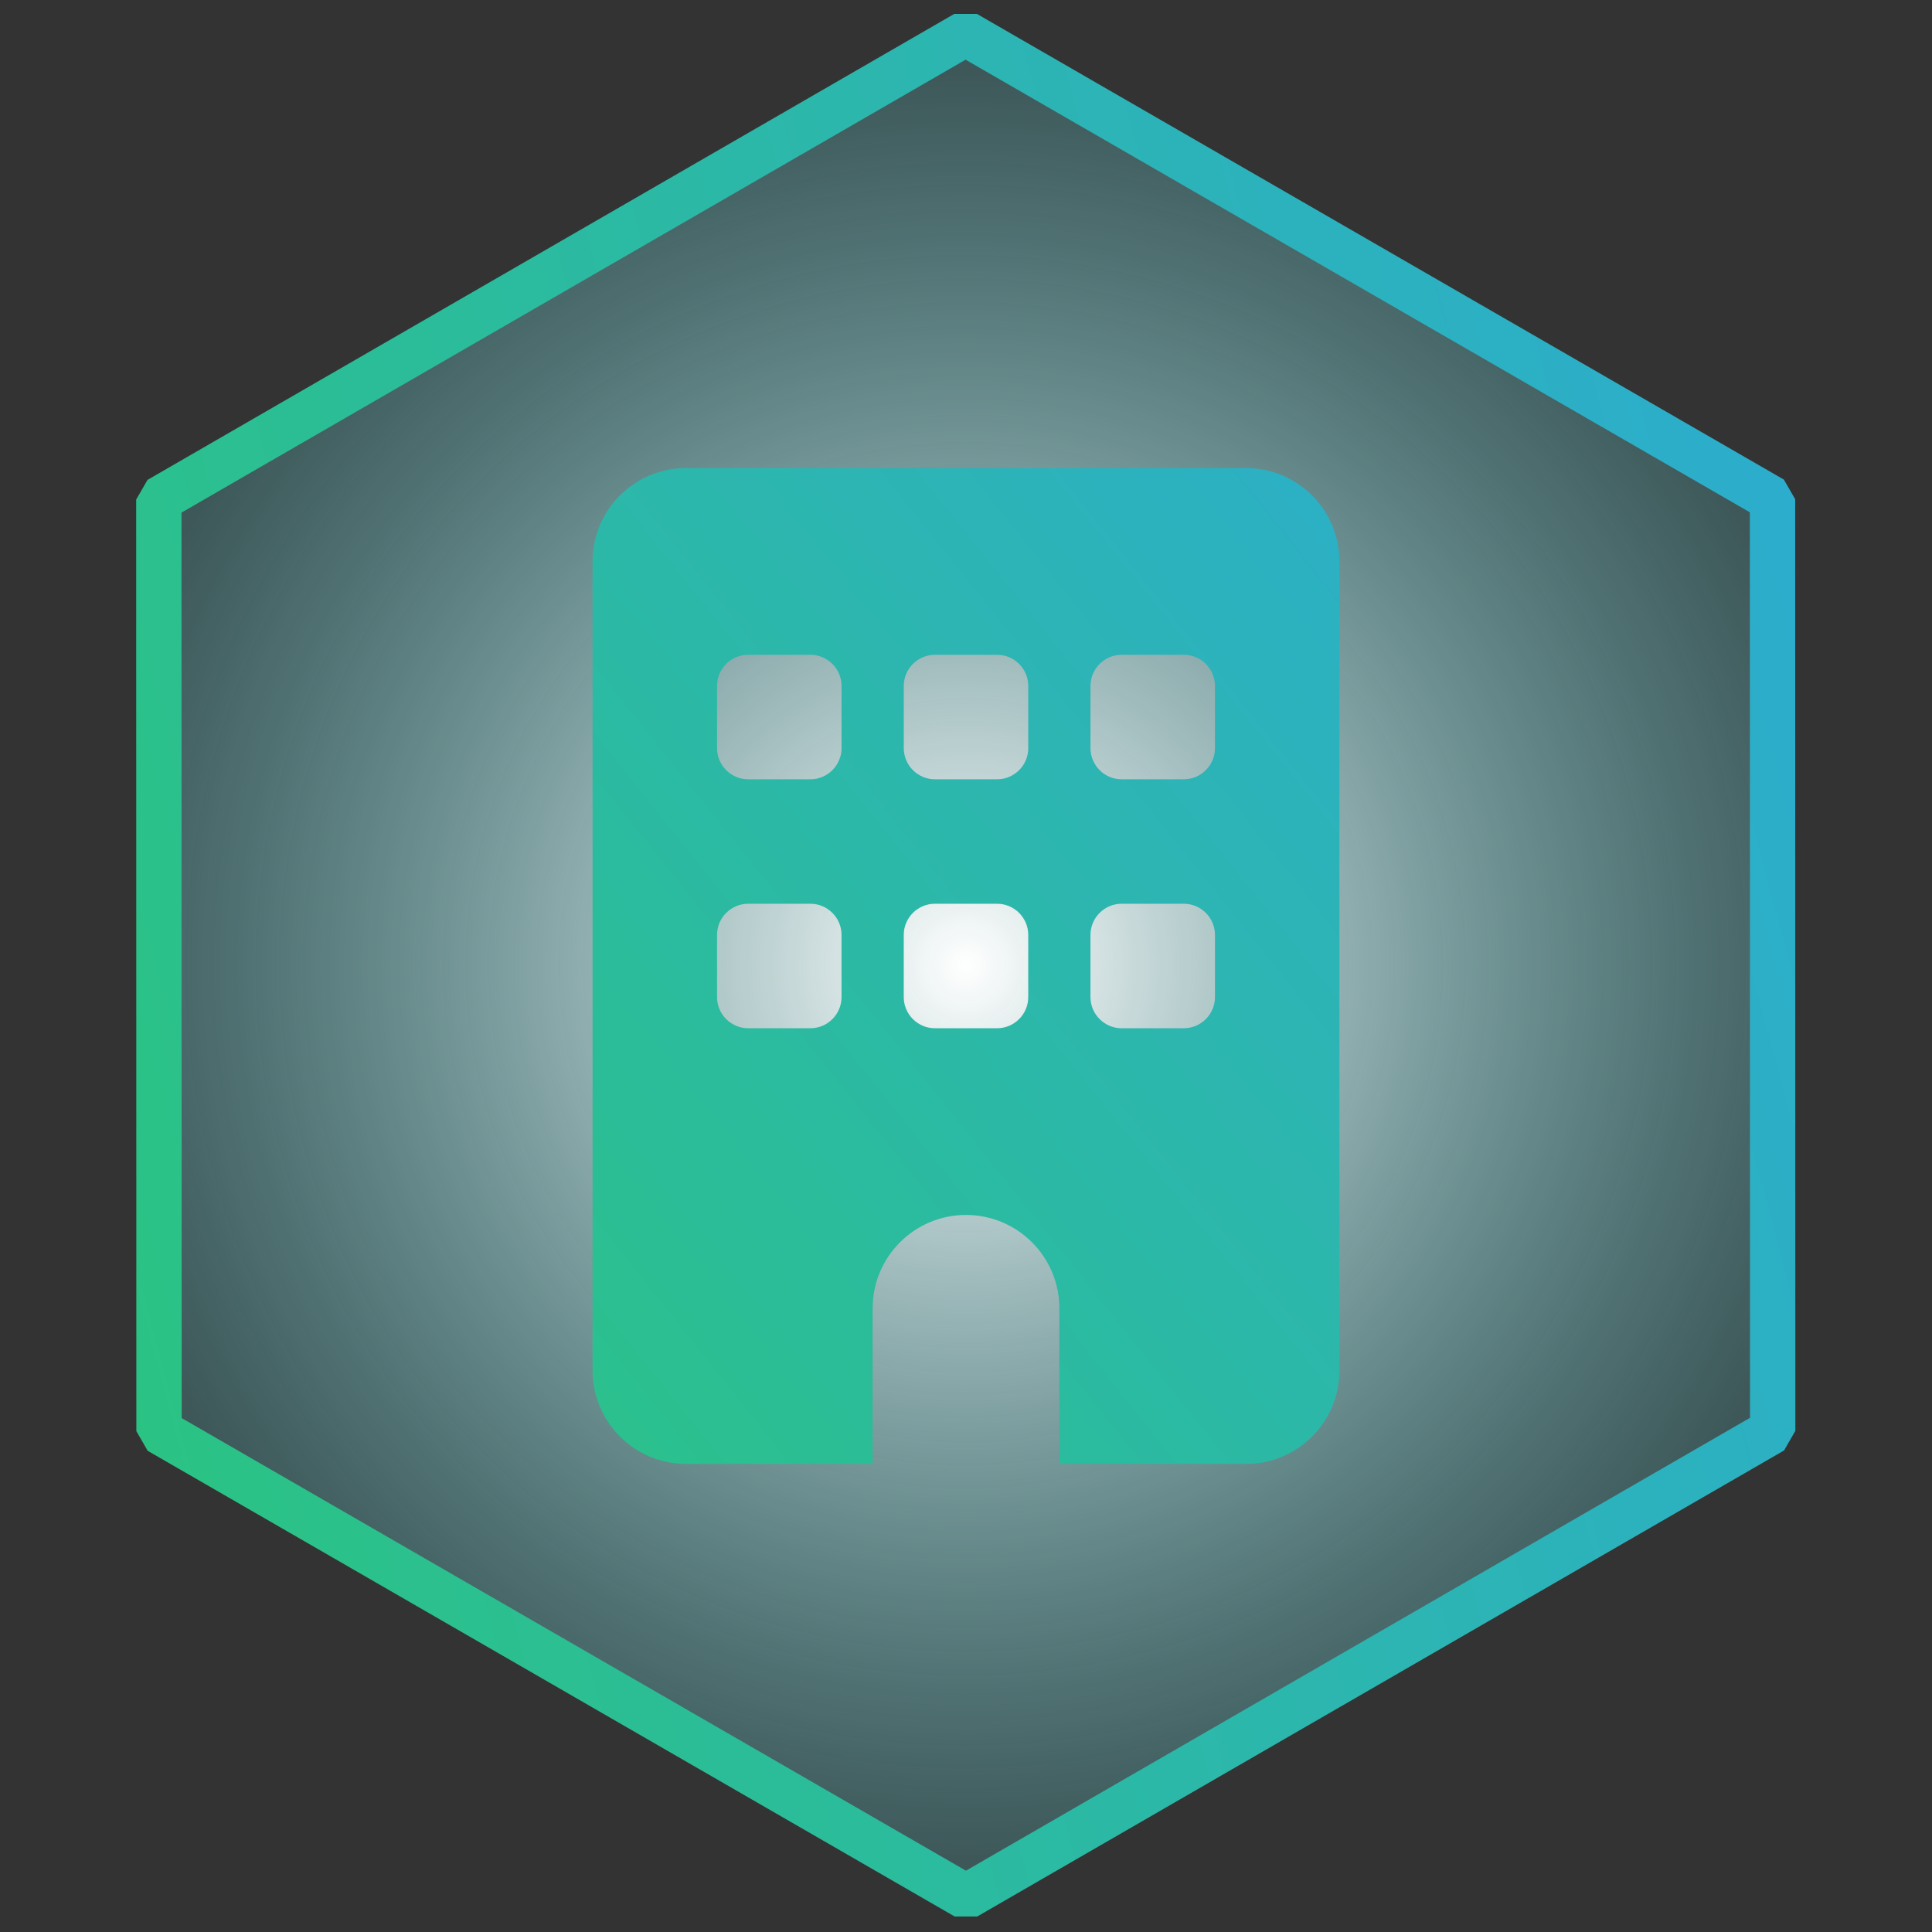 <?xml version="1.0" encoding="UTF-8" standalone="no"?>
<svg
   xmlns:dc="http://purl.org/dc/elements/1.1/"
   xmlns:cc="http://creativecommons.org/ns#"
   xmlns:rdf="http://www.w3.org/1999/02/22-rdf-syntax-ns#"
   xmlns:svg="http://www.w3.org/2000/svg"
   xmlns="http://www.w3.org/2000/svg"
   xmlns:xlink="http://www.w3.org/1999/xlink"
   xmlns:sodipodi="http://sodipodi.sourceforge.net/DTD/sodipodi-0.dtd"
   xmlns:inkscape="http://www.inkscape.org/namespaces/inkscape"
   width="100mm"
   height="100mm"
   viewBox="0 0 100 100"
   version="1.1"
   id="svg852"
   inkscape:version="1.0.2-2 (e86c870879, 2021-01-15)"
   sodipodi:docname="badge-partner.svg">
  <rect x="0" y="0" width="100" height="100" fill="#333333" stroke="none"/>
  <defs
     id="defs846">
    <linearGradient
       inkscape:collect="always"
       id="linearGradient846">
      <stop
         style="stop-color:#2bc384;stop-opacity:1"
         offset="0"
         id="stop842" />
      <stop
         style="stop-color:#2cadcd;stop-opacity:1"
         offset="1"
         id="stop844" />
    </linearGradient>
    <linearGradient
       inkscape:collect="always"
       id="linearGradient1457">
      <stop
         style="stop-color:#ffffff;stop-opacity:1;"
         offset="0"
         id="stop1453" />
      <stop
         style="stop-color:#5bc7cc;stop-opacity:0.224"
         offset="1"
         id="stop1455" />
    </linearGradient>
    <radialGradient
       inkscape:collect="always"
       xlink:href="#linearGradient1457"
       id="radialGradient1459"
       cx="63.61"
       cy="120.271"
       fx="63.61"
       fy="120.271"
       r="64.363"
       gradientUnits="userSpaceOnUse" />
    <linearGradient
       inkscape:collect="always"
       xlink:href="#linearGradient846"
       id="linearGradient855"
       x1="-0.753"
       y1="120.271"
       x2="127.974"
       y2="120.271"
       gradientUnits="userSpaceOnUse" />
    <linearGradient
       inkscape:collect="always"
       xlink:href="#linearGradient846"
       id="linearGradient841"
       x1="1.393"
       y1="511.652"
       x2="640.697"
       y2="1.741"
       gradientUnits="userSpaceOnUse"
       gradientTransform="matrix(0.096,0,0,0.096,19.188,25.351)" />
  </defs>
  <sodipodi:namedview
     id="base"
     pagecolor="#ffffff"
     bordercolor="#666666"
     borderopacity="1.0"
     inkscape:pageopacity="0.0"
     inkscape:pageshadow="2"
     inkscape:zoom="0.98994949"
     inkscape:cx="30.388604"
     inkscape:cy="183.1766"
     inkscape:document-units="mm"
     inkscape:current-layer="layer1"
     inkscape:document-rotation="0"
     showgrid="false"
     inkscape:window-width="1920"
     inkscape:window-height="1111"
     inkscape:window-x="-9"
     inkscape:window-y="-9"
     inkscape:window-maximized="1"
     inkscape:snap-global="false" />
  <g
     inkscape:label="Layer 1"
     inkscape:groupmode="layer"
     id="layer1">
    <path
       sodipodi:type="star"
       style="fill:url(#radialGradient1459);stroke:url(#linearGradient855);stroke-width:3.165;stroke-linecap:round;stroke-linejoin:bevel;stroke-miterlimit:4;stroke-dasharray:none;stroke-opacity:1;fill-opacity:1;opacity:1"
       id="path1415"
       sodipodi:sides="6"
       sodipodi:cx="63.610146"
       sodipodi:cy="120.27129"
       sodipodi:r1="65.051445"
       sodipodi:r2="32.525723"
       sodipodi:arg1="0.78539816"
       sodipodi:arg2="1.3089969"
       inkscape:flatsided="true"
       inkscape:rounded="0"
       inkscape:randomized="0"
       inkscape:transform-center-y="-2.0453111e-06"
       transform="matrix(0.716,-0.192,0.192,0.716,-18.649,-23.943)"
       d="M 109.608,166.27 46.774,183.106 0.775,137.108 17.612,74.273 80.447,57.436 126.445,103.435 Z" />
    <path
       d="m 35.503,24.228 c -2.668,0 -4.832,2.164 -4.832,4.832 V 70.94 c 0,2.668 2.164,4.832 4.832,4.832 h 9.665 v -8.054 c 0,-2.668 2.164,-4.832 4.832,-4.832 2.668,0 4.832,2.164 4.832,4.832 v 8.054 h 9.665 c 2.668,0 4.832,-2.164 4.832,-4.832 V 29.06 c 0,-2.668 -2.164,-4.832 -4.832,-4.832 z m 1.611,24.161 c 0,-0.886 0.725,-1.611 1.611,-1.611 h 3.222 c 0.886,0 1.611,0.725 1.611,1.611 v 3.222 c 0,0.886 -0.725,1.611 -1.611,1.611 h -3.222 c -0.886,0 -1.611,-0.725 -1.611,-1.611 z m 11.275,-1.611 h 3.222 c 0.886,0 1.611,0.725 1.611,1.611 v 3.222 c 0,0.886 -0.725,1.611 -1.611,1.611 h -3.222 c -0.886,0 -1.611,-0.725 -1.611,-1.611 v -3.222 c 0,-0.886 0.725,-1.611 1.611,-1.611 z m 8.054,1.611 c 0,-0.886 0.725,-1.611 1.611,-1.611 h 3.222 c 0.886,0 1.611,0.725 1.611,1.611 v 3.222 c 0,0.886 -0.725,1.611 -1.611,1.611 h -3.222 c -0.886,0 -1.611,-0.725 -1.611,-1.611 z M 38.725,33.892 h 3.222 c 0.886,0 1.611,0.725 1.611,1.611 v 3.222 c 0,0.886 -0.725,1.611 -1.611,1.611 h -3.222 c -0.886,0 -1.611,-0.725 -1.611,-1.611 v -3.222 c 0,-0.886 0.725,-1.611 1.611,-1.611 z m 8.054,1.611 c 0,-0.886 0.725,-1.611 1.611,-1.611 h 3.222 c 0.886,0 1.611,0.725 1.611,1.611 v 3.222 c 0,0.886 -0.725,1.611 -1.611,1.611 h -3.222 c -0.886,0 -1.611,-0.725 -1.611,-1.611 z m 11.275,-1.611 h 3.222 c 0.886,0 1.611,0.725 1.611,1.611 v 3.222 c 0,0.886 -0.725,1.611 -1.611,1.611 h -3.222 c -0.886,0 -1.611,-0.725 -1.611,-1.611 v -3.222 c 0,-0.886 0.725,-1.611 1.611,-1.611 z"
       id="path852"
       style="stroke-width:0.096;font-variation-settings:normal;opacity:1;vector-effect:none;fill:url(#linearGradient841);fill-opacity:1;stroke-linecap:butt;stroke-linejoin:miter;stroke-miterlimit:4;stroke-dasharray:none;stroke-dashoffset:0;stroke-opacity:1;stop-color:#000000;stop-opacity:1" />
  </g>
</svg>
